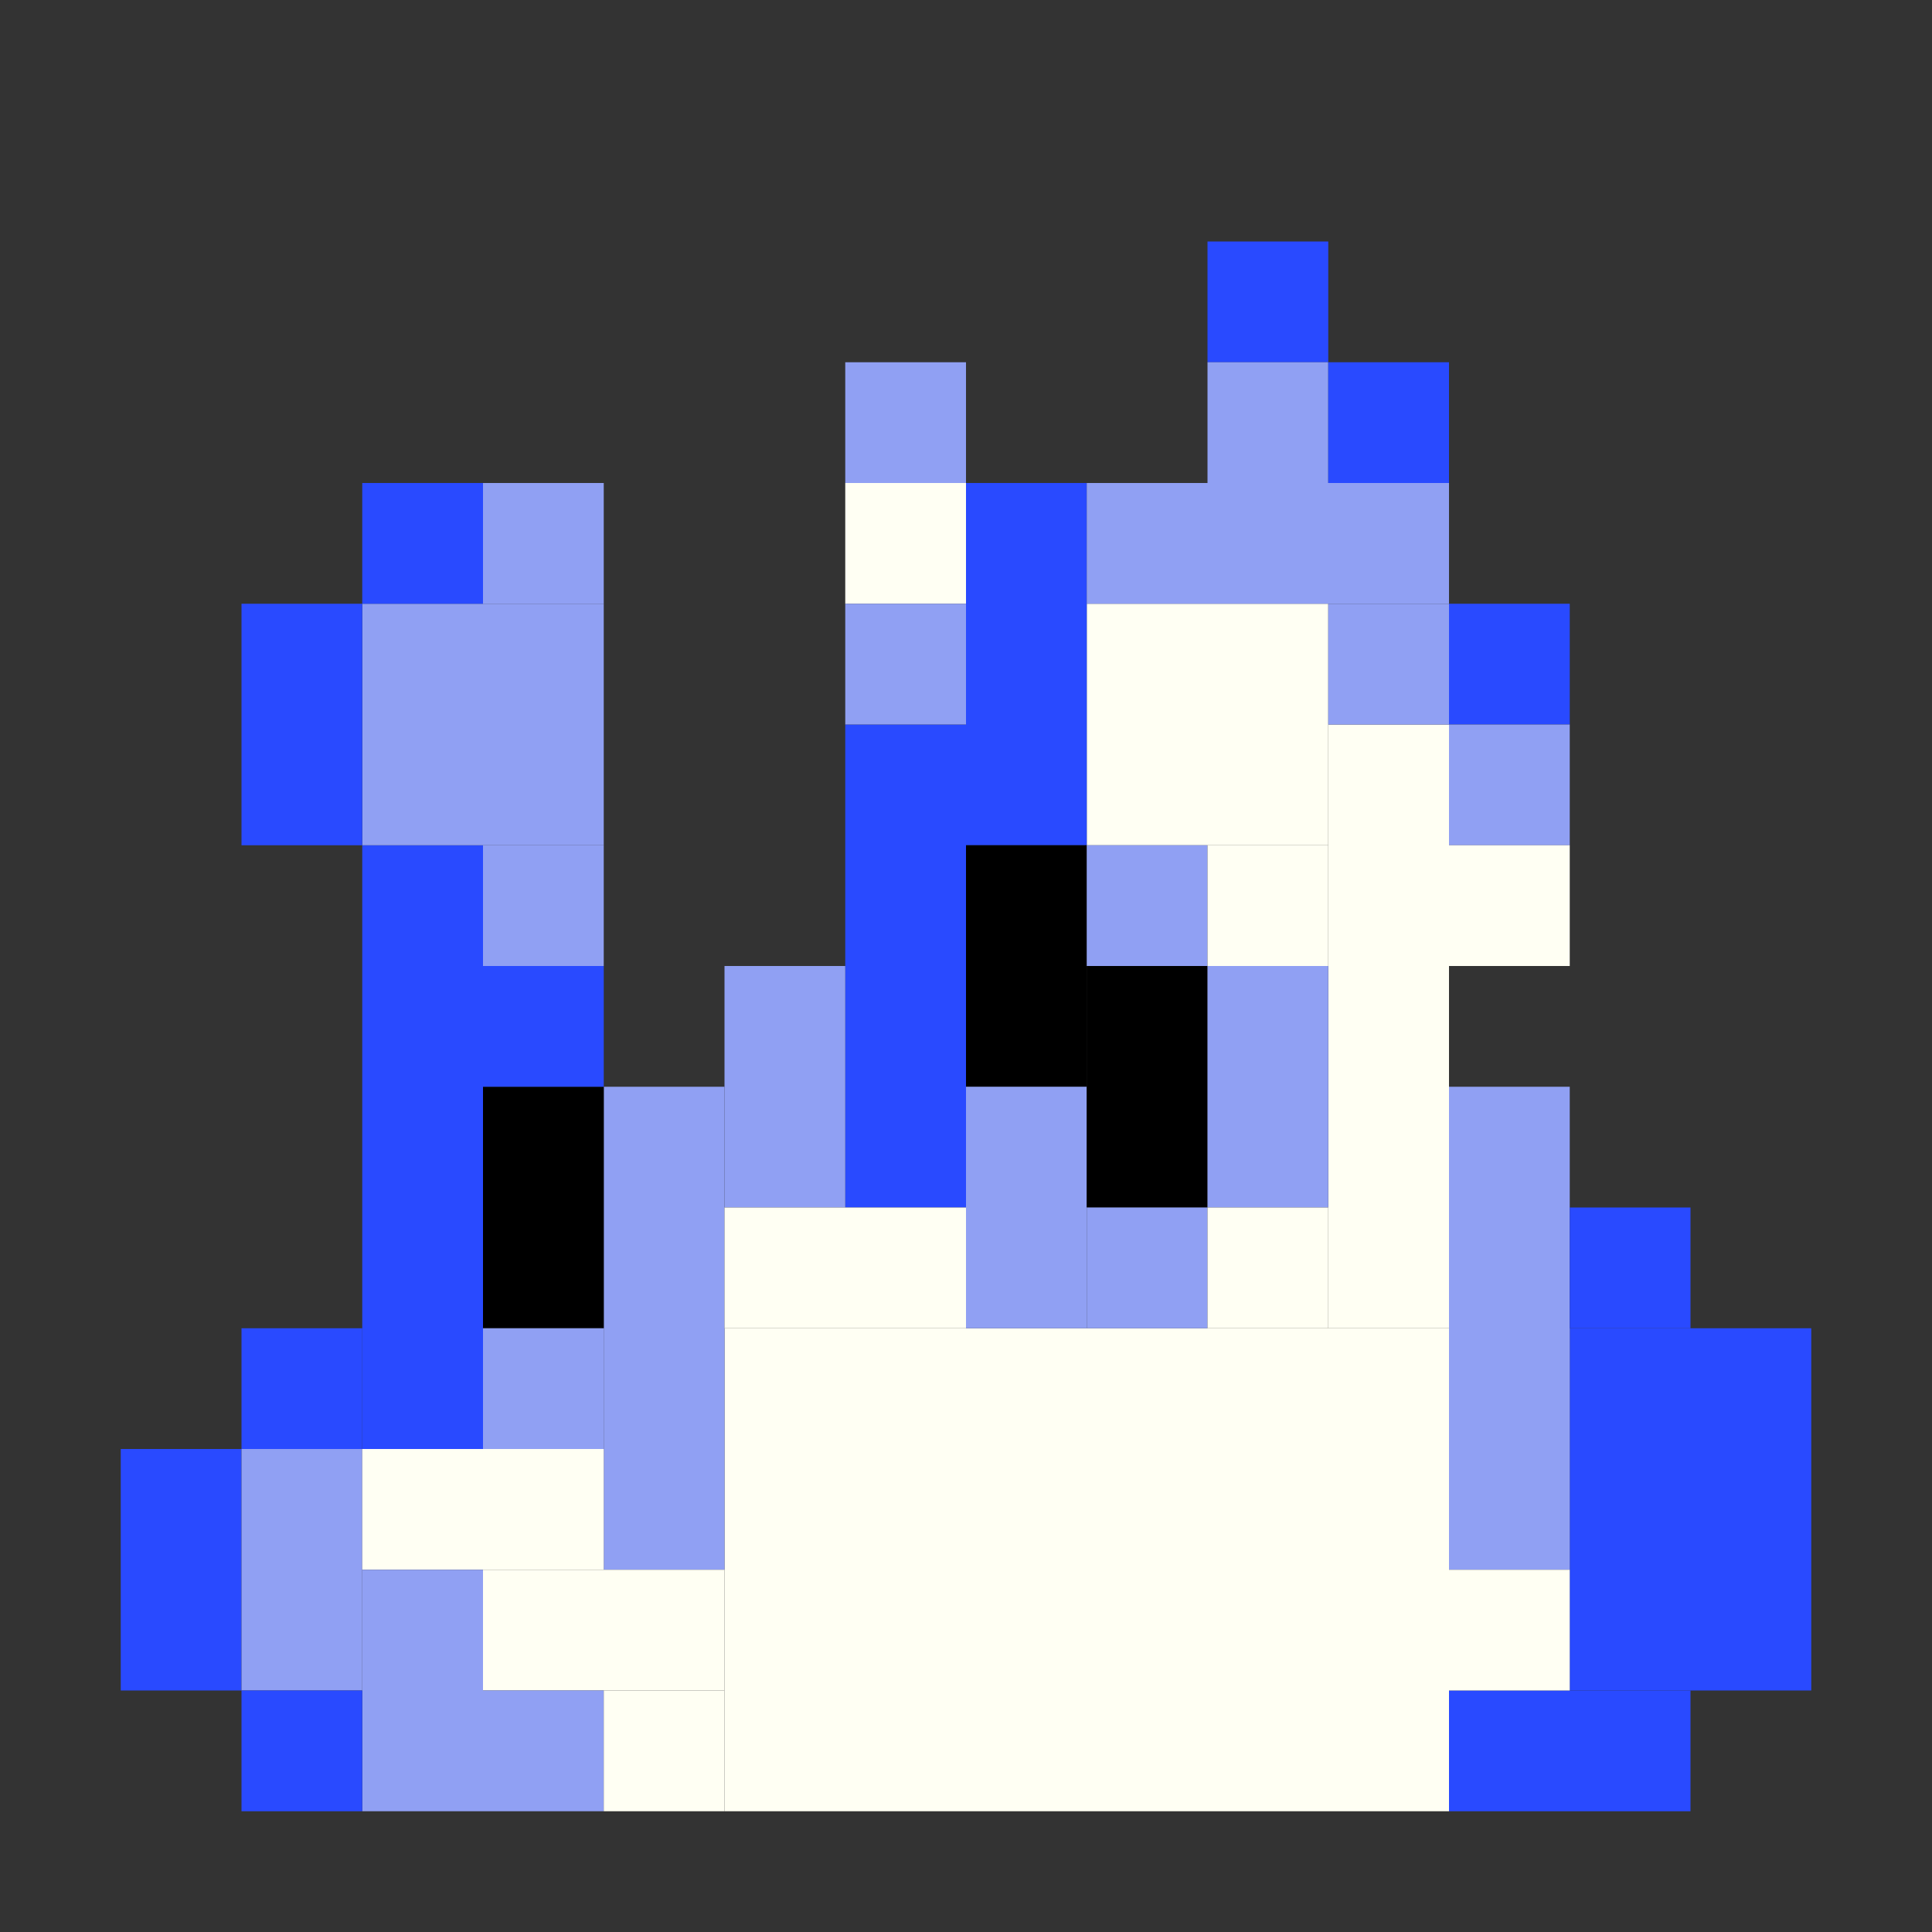 <!-- Created with Inkscape (http://www.inkscape.org/) --><svg xmlns:inkscape="http://www.inkscape.org/namespaces/inkscape" xmlns:sodipodi="http://sodipodi.sourceforge.net/DTD/sodipodi-0.dtd" xmlns="http://www.w3.org/2000/svg" xmlns:svg="http://www.w3.org/2000/svg" width="32" height="32" viewBox="0 0 32 32" version="1.1" id="svg1" inkscape:version="1.3 (0e150ed6c4, 2023-07-21)" sodipodi:docname="PLANTILLA.svg">
  <rect x="0" y="0" width="32" height="32" fill="#333333" stroke="none"/>
  <sodipodi:namedview id="namedview1" pagecolor="#b6b6b6" bordercolor="#666666" borderopacity="1.0" inkscape:showpageshadow="2" inkscape:pageopacity="0.0" inkscape:pagecheckerboard="true" inkscape:deskcolor="#d1d1d1" inkscape:document-units="px" showgrid="true" shape-rendering="crispEdges" inkscape:zoom="24.09375" inkscape:cx="16" inkscape:cy="16" inkscape:window-width="1920" inkscape:window-height="1009" inkscape:window-x="1912" inkscape:window-y="-8" inkscape:window-maximized="1" inkscape:current-layer="layer1">
    <inkscape:grid id="grid1" units="px" originx="0" originy="0" spacingx="1" spacingy="1" empcolor="#0099e5" empopacity="0.302" color="#0099e5" opacity="0.149" empspacing="4" dotted="false" gridanglex="30" gridanglez="30" visible="true"/>
  </sodipodi:namedview>
  <defs id="defs1"/>
  <g inkscape:label="Capa 1" inkscape:groupmode="layer" id="layer1"/>
<g inkscape:groupmode="layer" inkscape:label="Capa 1"><rect x="12" y="22" width="12" height="8" style="fill:#fffff3"/><rect x="26" y="22" width="4" height="6" style="fill:#294aff"/><rect x="6" y="14" width="2" height="10" style="fill:#294aff"/><rect x="22" y="12" width="2" height="10" style="fill:#fffff3"/><rect x="6" y="10" width="4" height="4" style="fill:#90a0f3"/><rect x="10" y="18" width="2" height="8" style="fill:#90a0f3"/><rect x="14" y="12" width="2" height="8" style="fill:#294aff"/><rect x="18" y="10" width="4" height="4" style="fill:#fffff3"/><rect x="24" y="18" width="2" height="8" style="fill:#90a0f3"/><rect x="16" y="8" width="2" height="6" style="fill:#294aff"/><rect x="18" y="8" width="6" height="2" style="fill:#90a0f3"/><rect x="2" y="24" width="2" height="4" style="fill:#294aff"/><rect x="4" y="10" width="2" height="4" style="fill:#294aff"/><rect x="4" y="24" width="2" height="4" style="fill:#90a0f3"/><rect x="6" y="24" width="4" height="2" style="fill:#fffff3"/><rect x="6" y="26" width="2" height="4" style="fill:#90a0f3"/><rect x="8" y="18" width="2" height="4" style="fill:#000000"/><rect x="8" y="26" width="4" height="2" style="fill:#fffff3"/><rect x="12" y="16" width="2" height="4" style="fill:#90a0f3"/><rect x="12" y="20" width="4" height="2" style="fill:#fffff3"/><rect x="16" y="14" width="2" height="4" style="fill:#000000"/><rect x="16" y="18" width="2" height="4" style="fill:#90a0f3"/><rect x="18" y="16" width="2" height="4" style="fill:#000000"/><rect x="20" y="16" width="2" height="4" style="fill:#90a0f3"/><rect x="24" y="28" width="4" height="2" style="fill:#294aff"/><rect x="4" y="22" width="2" height="2" style="fill:#294aff"/><rect x="4" y="28" width="2" height="2" style="fill:#294aff"/><rect x="6" y="8" width="2" height="2" style="fill:#294aff"/><rect x="8" y="8" width="2" height="2" style="fill:#90a0f3"/><rect x="8" y="14" width="2" height="2" style="fill:#90a0f3"/><rect x="8" y="16" width="2" height="2" style="fill:#294aff"/><rect x="8" y="22" width="2" height="2" style="fill:#90a0f3"/><rect x="8" y="28" width="2" height="2" style="fill:#90a0f3"/><rect x="10" y="28" width="2" height="2" style="fill:#fffff3"/><rect x="14" y="6" width="2" height="2" style="fill:#90a0f3"/><rect x="14" y="8" width="2" height="2" style="fill:#fffff3"/><rect x="14" y="10" width="2" height="2" style="fill:#90a0f3"/><rect x="18" y="14" width="2" height="2" style="fill:#90a0f3"/><rect x="18" y="20" width="2" height="2" style="fill:#90a0f3"/><rect x="20" y="4" width="2" height="2" style="fill:#294aff"/><rect x="20" y="6" width="2" height="2" style="fill:#90a0f3"/><rect x="20" y="14" width="2" height="2" style="fill:#fffff3"/><rect x="20" y="20" width="2" height="2" style="fill:#fffff3"/><rect x="22" y="6" width="2" height="2" style="fill:#294aff"/><rect x="22" y="10" width="2" height="2" style="fill:#90a0f3"/><rect x="24" y="10" width="2" height="2" style="fill:#294aff"/><rect x="24" y="12" width="2" height="2" style="fill:#90a0f3"/><rect x="24" y="14" width="2" height="2" style="fill:#fffff3"/><rect x="24" y="26" width="2" height="2" style="fill:#fffff3"/><rect x="26" y="20" width="2" height="2" style="fill:#294aff"/></g></svg>